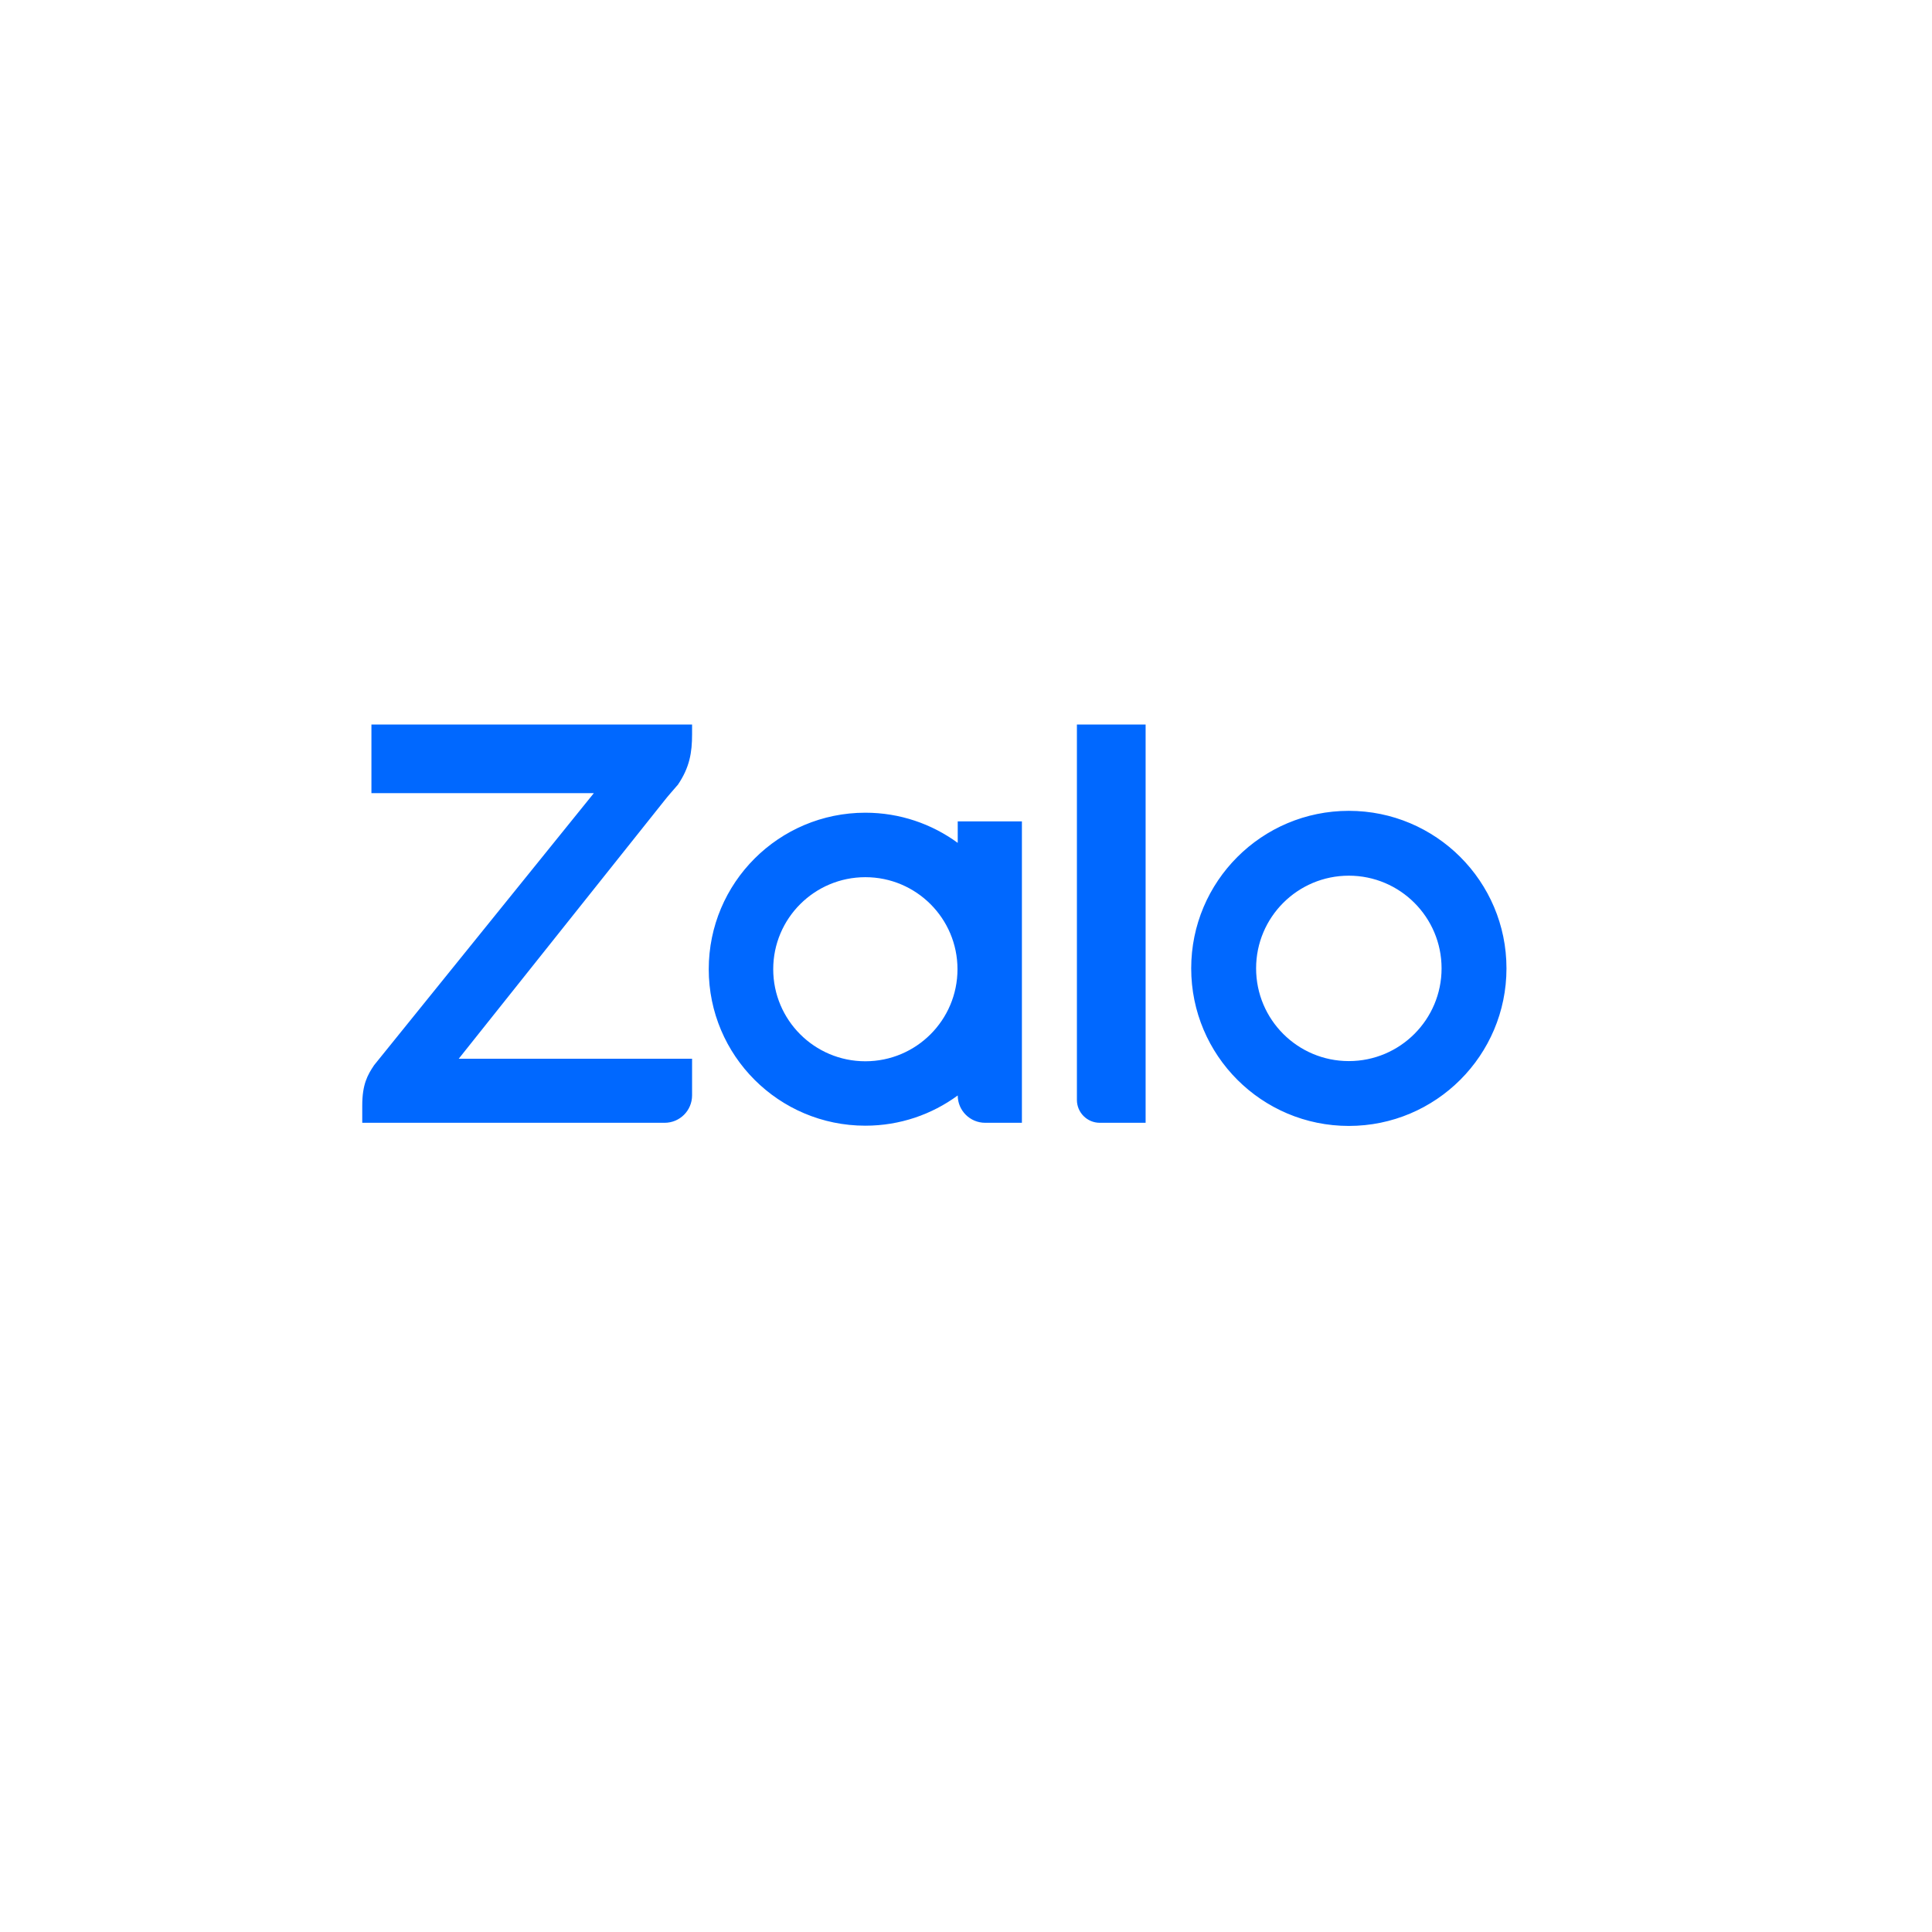 <svg width="32" height="32" viewBox="0 0 32 32" fill="none" xmlns="http://www.w3.org/2000/svg">
<rect width="32" height="32" fill="white"/>
<path fill-rule="evenodd" clip-rule="evenodd" d="M15.863 13.96V13.605H16.926V18.597H16.318C16.067 18.597 15.864 18.395 15.863 18.145C15.863 18.145 15.863 18.145 15.862 18.145C15.434 18.459 14.905 18.645 14.333 18.645C12.9 18.645 11.739 17.484 11.739 16.053C11.739 14.621 12.9 13.461 14.333 13.461C14.905 13.461 15.434 13.647 15.862 13.96C15.863 13.96 15.863 13.96 15.863 13.96ZM11.463 12V12.162C11.463 12.464 11.423 12.71 11.227 12.999L11.203 13.026C11.161 13.075 11.06 13.189 11.012 13.251L7.598 17.536H11.463V18.142C11.463 18.394 11.26 18.597 11.008 18.597H6V18.311C6 17.961 6.087 17.805 6.197 17.642L9.836 13.137H6.152V12H11.463ZM18.216 18.597C18.007 18.597 17.837 18.427 17.837 18.219V12H18.975V18.597H18.216ZM22.341 13.43C23.783 13.43 24.952 14.599 24.952 16.039C24.952 17.48 23.783 18.649 22.341 18.649C20.898 18.649 19.73 17.48 19.73 16.039C19.73 14.599 20.898 13.43 22.341 13.43ZM14.333 17.578C15.176 17.578 15.859 16.895 15.859 16.053C15.859 15.212 15.176 14.529 14.333 14.529C13.49 14.529 12.807 15.212 12.807 16.053C12.807 16.895 13.49 17.578 14.333 17.578ZM22.341 17.575C23.189 17.575 23.877 16.887 23.877 16.039C23.877 15.192 23.189 14.504 22.341 14.504C21.492 14.504 20.805 15.192 20.805 16.039C20.805 16.887 21.492 17.575 22.341 17.575Z" fill="#0068FF"/>
</svg>
